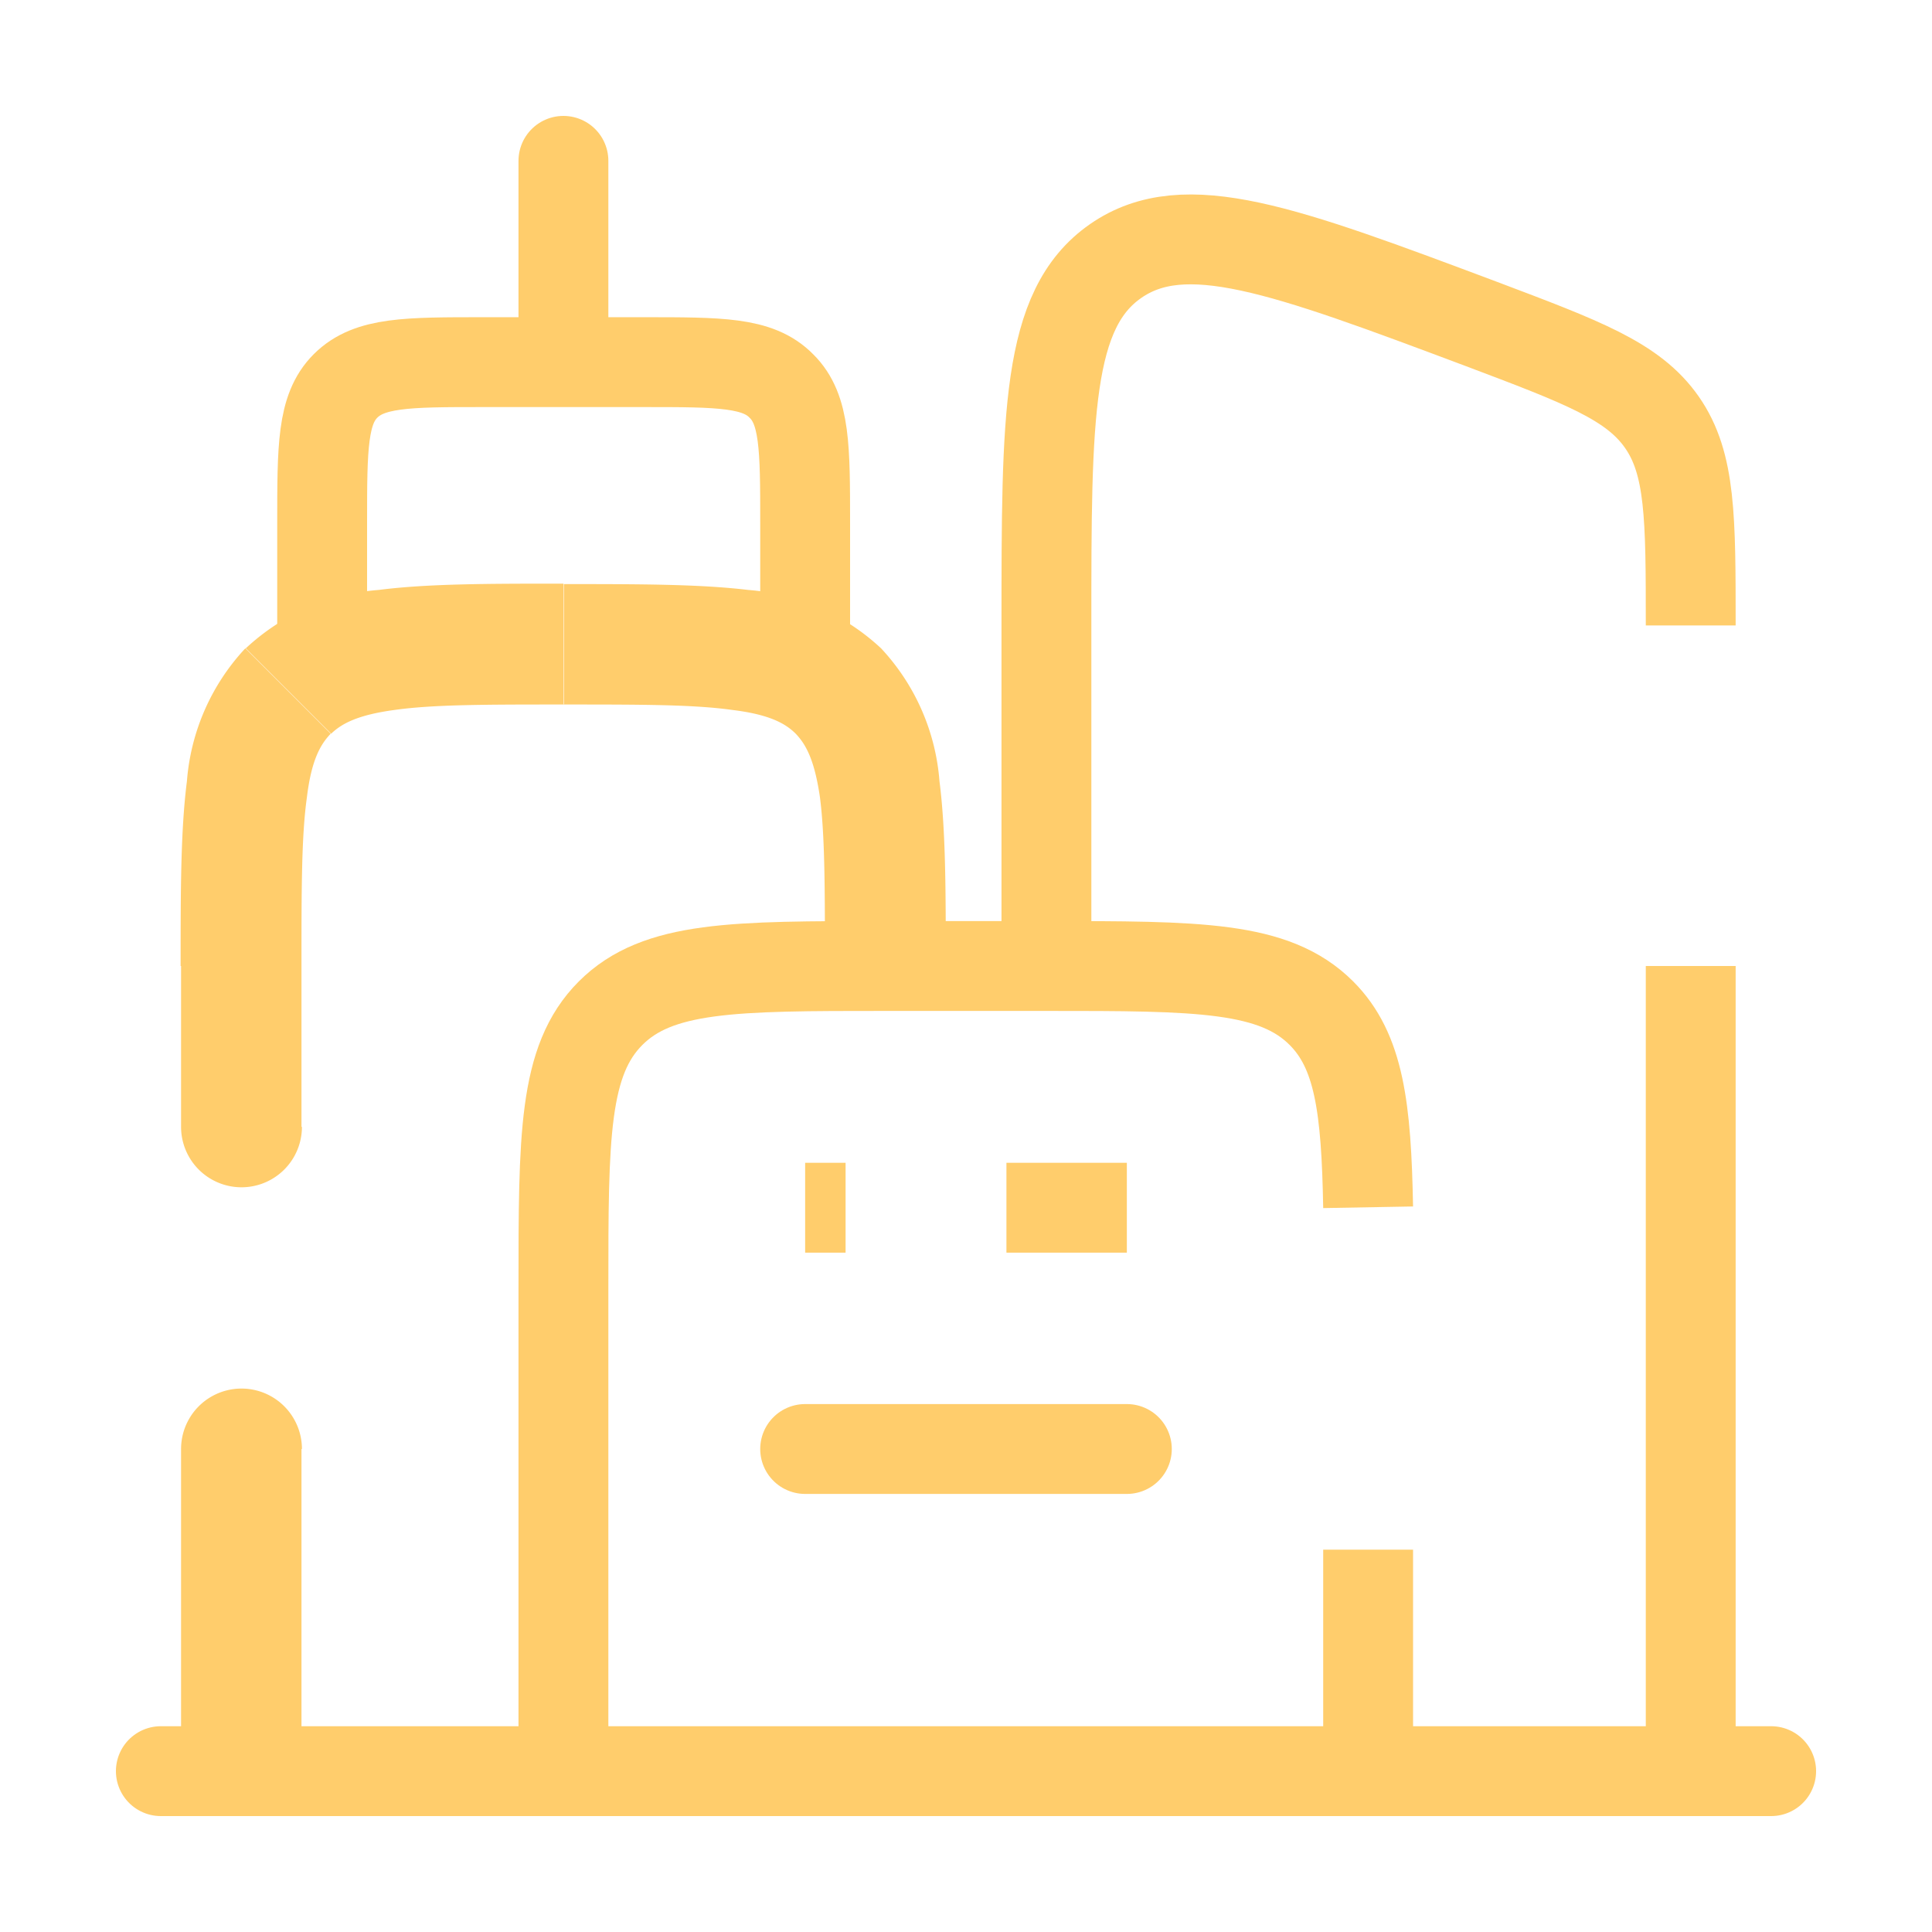 <svg xmlns="http://www.w3.org/2000/svg" width="43" height="43" fill="none"><defs><clipPath id="a"><path fill="#fff" fill-opacity="0" d="M0 0h43v43H0z"/></clipPath></defs><path fill="none" d="M0 0h43v43H0z"/><g clip-path="url(#a)"><path fill="#FFCD6C" d="M6.72 32.25a1.34 1.34 0 1 0-2.69 0h2.69Zm-2.69-7.17a1.34 1.34 0 0 0 2.69 0H4.03Zm8.51-9.4c1.73 0 2.89 0 3.75.12.83.1 1.19.3 1.42.53l1.9-1.9a4.88 4.88 0 0 0-2.96-1.3C15.57 13 14.2 13 12.55 13v2.69Zm8.51 5.82c0-1.65 0-3.02-.14-4.11a4.88 4.88 0 0 0-1.3-2.96l-1.9 1.9c.23.24.42.59.54 1.42.11.86.11 2.02.11 3.75h2.7Zm-8.5-8.51c-1.66 0-3.03 0-4.12.14a4.88 4.88 0 0 0-2.96 1.3l1.9 1.9c.24-.23.6-.42 1.42-.53.86-.12 2.02-.12 3.75-.12v-2.69ZM6.71 21.5c0-1.73 0-2.89.12-3.75.1-.83.3-1.18.53-1.42l-1.9-1.9a4.88 4.88 0 0 0-1.3 2.96c-.14 1.09-.14 2.46-.14 4.11h2.69Zm0 17.92v-7.17H4.03v7.17h2.69Zm0-14.34V21.5H4.03v3.58h2.69Z"/><path stroke="#FFCD6C" stroke-width="2" d="M12.54 39.42V28.67c0-3.38 0-5.07 1.05-6.12 1.05-1.05 2.74-1.05 6.12-1.05h3.58c3.38 0 5.07 0 6.12 1.05.84.84 1 2.1 1.04 4.32m0 12.55v-4.93M37.63 13.92c0-2.4 0-3.6-.64-4.52-.64-.92-1.77-1.34-4.02-2.19-4.4-1.65-6.6-2.47-8.14-1.4-1.54 1.07-1.54 3.42-1.54 8.11v7.58m14.34 17.92V21.5"/><path stroke="#FFCD6C" stroke-linecap="round" stroke-width="2" d="M7.17 14.33v-2.68c0-1.7 0-2.54.52-3.06.53-.53 1.37-.53 3.06-.53h3.58c1.7 0 2.54 0 3.06.53.53.52.53 1.37.53 3.06v2.68M12.54 3.58v3.59M3.58 39.42h35.84"/><path stroke="#FFCD6C" stroke-width="2" d="M17.92 26.88h.9m6.26 0H22.4"/><path stroke="#FFCD6C" stroke-linecap="round" stroke-width="2" d="M17.92 32.25h7.16"/></g></svg>
